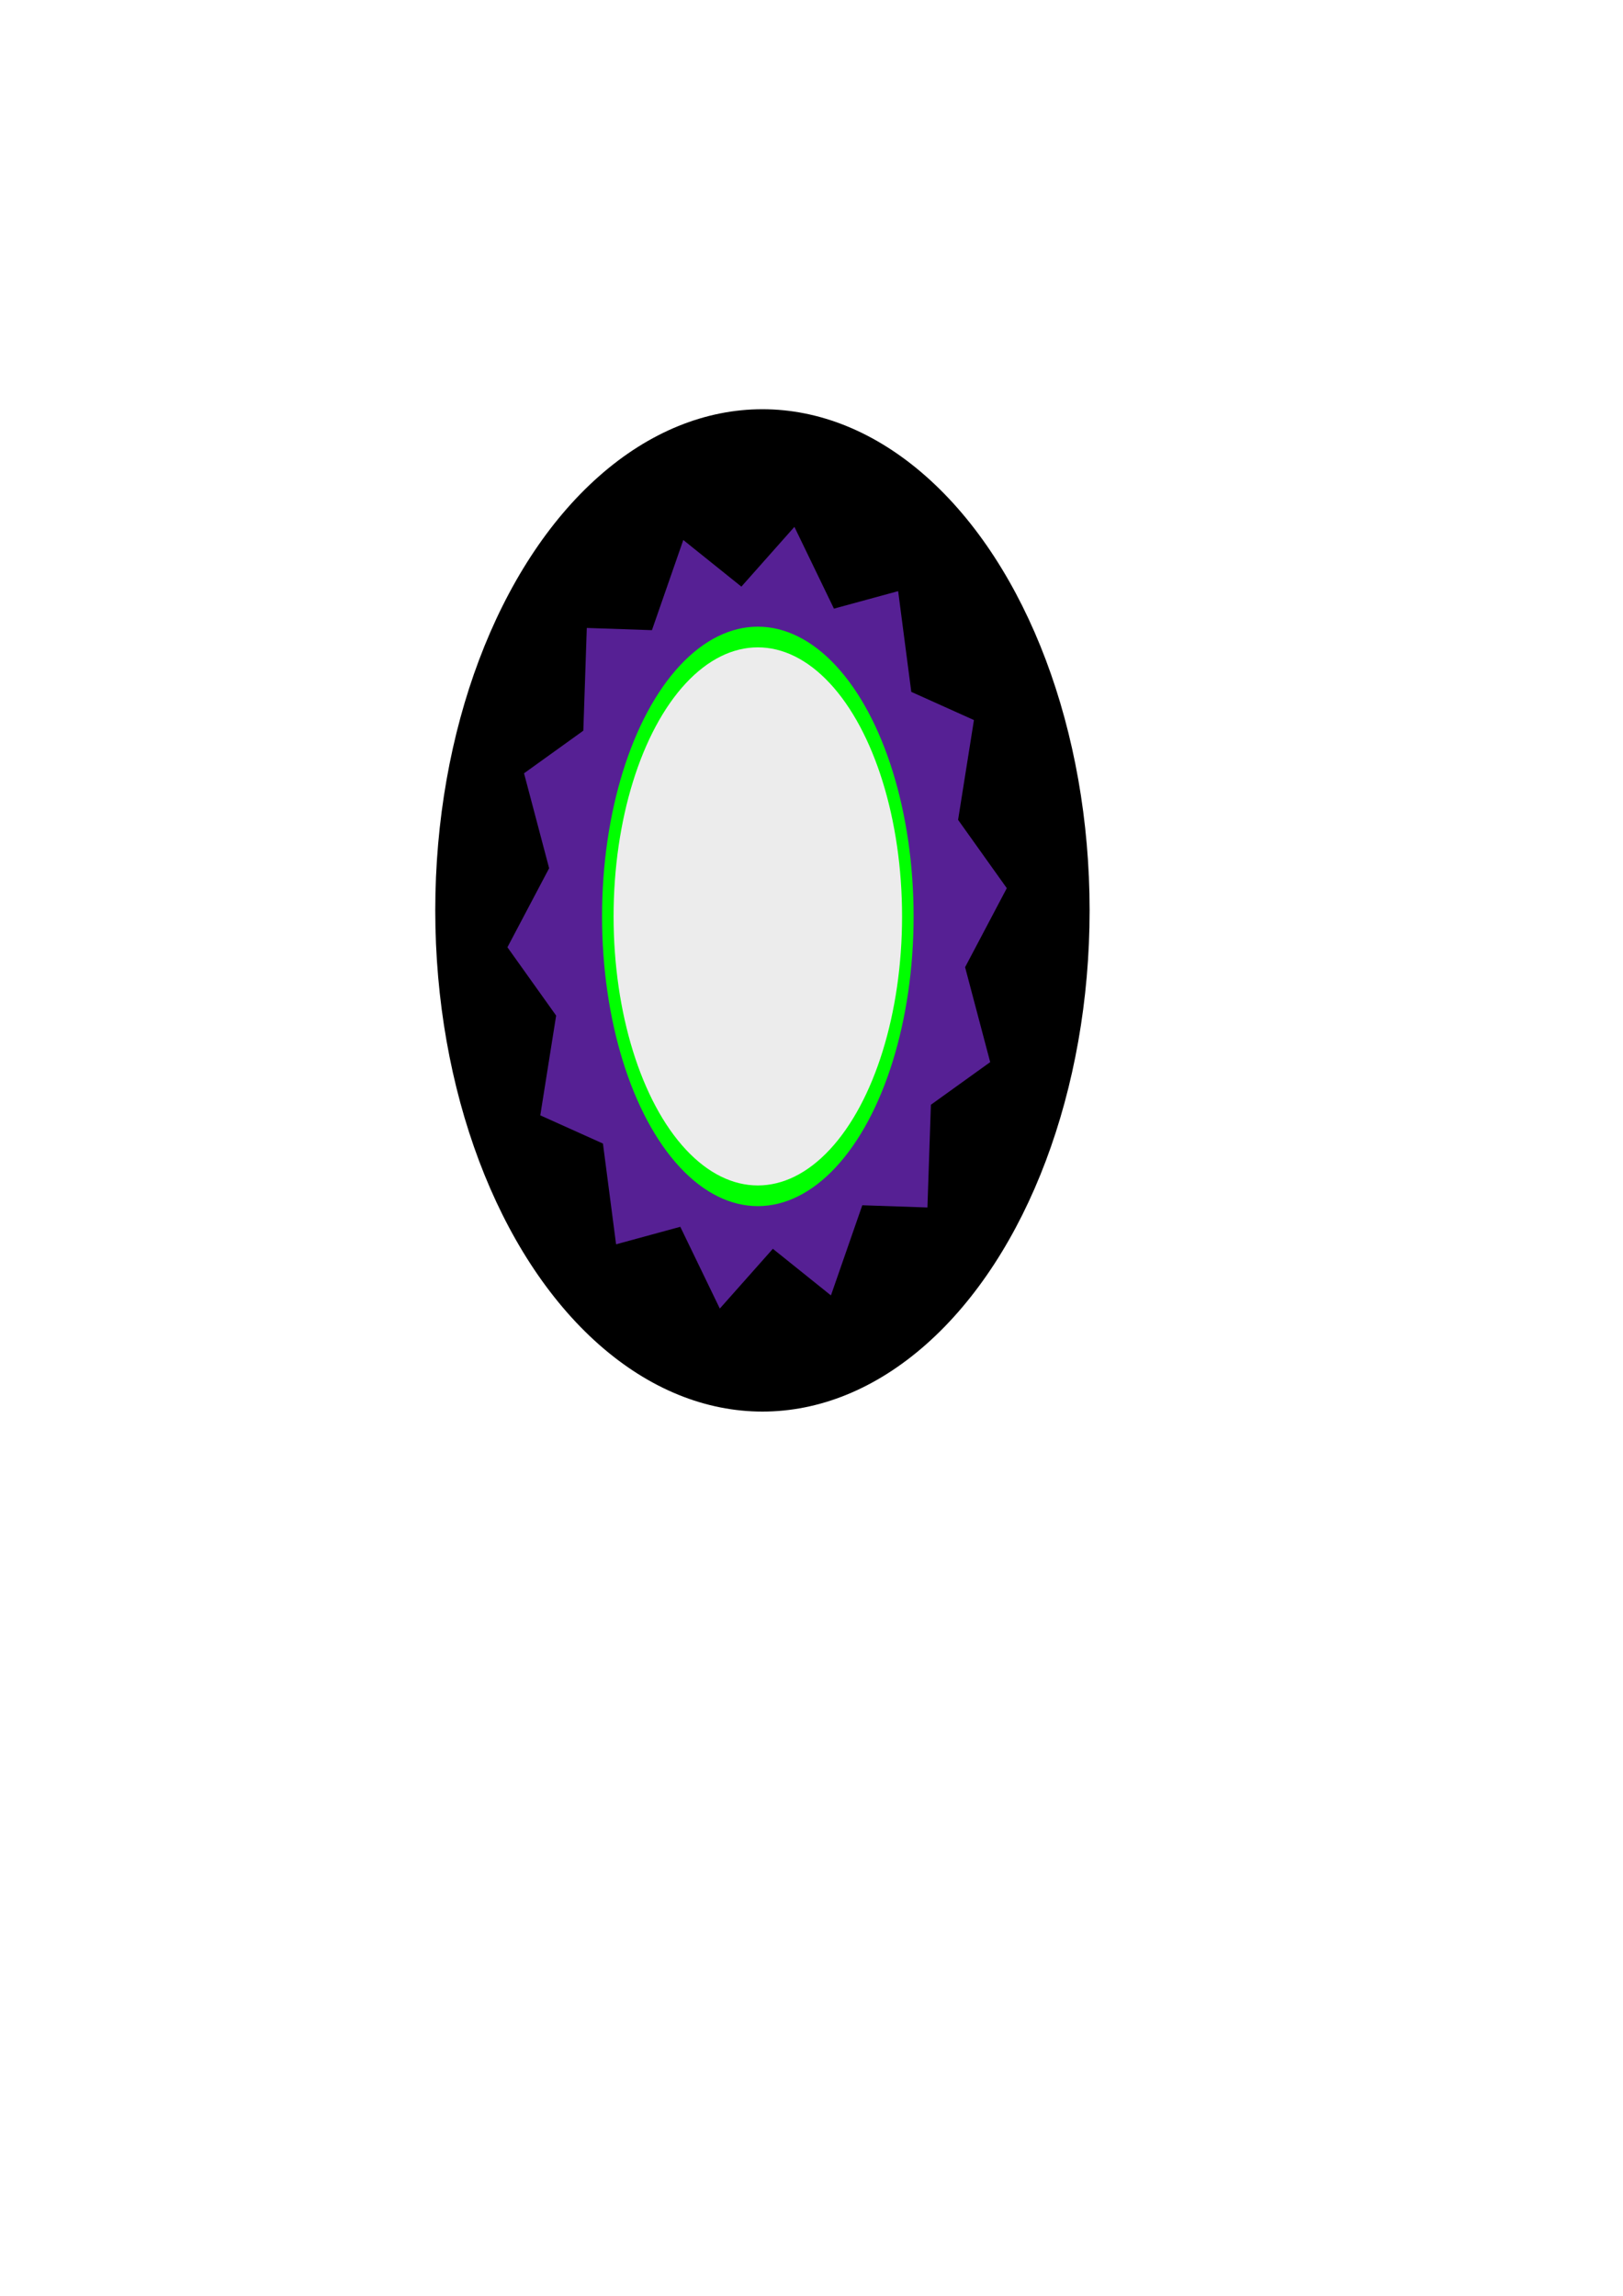<?xml version="1.0" encoding="UTF-8" standalone="no"?>
<svg
   xmlns:dc="http://purl.org/dc/elements/1.1/"
   xmlns:cc="http://creativecommons.org/ns#"
   xmlns:rdf="http://www.w3.org/1999/02/22-rdf-syntax-ns#"
   xmlns:svg="http://www.w3.org/2000/svg"
   xmlns="http://www.w3.org/2000/svg"
   xmlns:sodipodi="http://sodipodi.sourceforge.net/DTD/sodipodi-0.dtd"
   xmlns:inkscape="http://www.inkscape.org/namespaces/inkscape"
   width="210mm"
   height="297mm"
   viewBox="0 0 210 297"
   version="1.1"
   id="svg8"
   inkscape:version="1.0.1 (3bc2e813f5, 2020-09-07)"
   sodipodi:docname="Portal.svg">
  <defs
     id="defs2">
    <filter
       inkscape:collect="always"
       style="color-interpolation-filters:sRGB"
       id="filter1549"
       x="-0.125"
       width="1.25"
       y="-0.126"
       height="1.252">
      <feGaussianBlur
         inkscape:collect="always"
         stdDeviation="1.906"
         id="feGaussianBlur1551" />
    </filter>
    <filter
       inkscape:collect="always"
       style="color-interpolation-filters:sRGB"
       id="filter2165"
       x="-0.171"
       width="1.342"
       y="-0.157"
       height="1.314">
      <feGaussianBlur
         inkscape:collect="always"
         stdDeviation="6.031"
         id="feGaussianBlur2167" />
    </filter>
    <filter
       inkscape:collect="always"
       style="color-interpolation-filters:sRGB"
       id="filter2573"
       x="-0.045"
       width="1.091"
       y="-0.044"
       height="1.088">
      <feGaussianBlur
         inkscape:collect="always"
         stdDeviation="0.451"
         id="feGaussianBlur2575" />
    </filter>
  </defs>
  <sodipodi:namedview
     id="base"
     pagecolor="#ffffff"
     bordercolor="#666666"
     borderopacity="1.0"
     inkscape:pageopacity="0.0"
     inkscape:pageshadow="2"
     inkscape:zoom="1.4"
     inkscape:cx="428.3798"
     inkscape:cy="401.65358"
     inkscape:document-units="mm"
     inkscape:current-layer="layer1"
     inkscape:document-rotation="0"
     showgrid="false"
     inkscape:window-width="2560"
     inkscape:window-height="1389"
     inkscape:window-x="4472"
     inkscape:window-y="-8"
     inkscape:window-maximized="1" />
  <g
     inkscape:label="Layer 1"
     inkscape:groupmode="layer"
     id="layer1">
    <ellipse
       style="fill:#000000;fill-rule:evenodd;stroke:#ffffff;stroke-width:0;stroke-linecap:square;stroke-linejoin:bevel;filter:url(#filter2165)"
       id="path833"
       cx="98.652"
       cy="136.449"
       rx="42.333"
       ry="46.113"
       transform="matrix(1,0,0,1.406,0,-74.072)" />
    <path
       sodipodi:type="star"
       style="fill:#562094;fill-opacity:1;fill-rule:evenodd;stroke:#532b8e;stroke-width:0;stroke-linecap:square;stroke-linejoin:bevel;stroke-opacity:1;filter:url(#filter1549)"
       id="path1297"
       sodipodi:sides="14"
       sodipodi:cx="28.464207"
       sodipodi:cy="100.49334"
       sodipodi:r1="15.401205"
       sodipodi:r2="18.334768"
       sodipodi:arg1="1.0471976"
       sodipodi:arg2="1.2715971"
       inkscape:flatsided="false"
       inkscape:rounded="0"
       inkscape:randomized="0"
       d="m 36.165,113.831 -2.296,4.182 -4.253,-2.162 -3.884,2.772 -2.894,-3.793 -4.702,0.812 -0.962,-4.673 -4.588,-1.308 1.161,-4.628 -3.567,-3.169 3.054,-3.666 -1.838,-4.403 4.342,-1.977 0.254,-4.765 4.77,0.103 2.296,-4.182 4.253,2.162 3.884,-2.772 2.894,3.793 4.702,-0.812 0.962,4.673 4.588,1.308 -1.161,4.628 3.567,3.169 -3.054,3.666 1.838,4.403 -4.342,1.977 -0.254,4.765 z"
       transform="matrix(1.767,0,0,2.789,47.668,-161.555)" />
    <ellipse
       style="opacity:1;fill:#ececec;fill-opacity:1;fill-rule:evenodd;stroke:#00ff00;stroke-width:0.915;stroke-linecap:square;stroke-linejoin:bevel;stroke-miterlimit:4;stroke-dasharray:none;stroke-opacity:1;filter:url(#filter2573)"
       id="path1553"
       cx="98.088"
       cy="134.771"
       rx="11.893"
       ry="12.361"
       transform="matrix(1.632,0,0,2.924,-62.025,-275.519)" />
  </g>
</svg>
